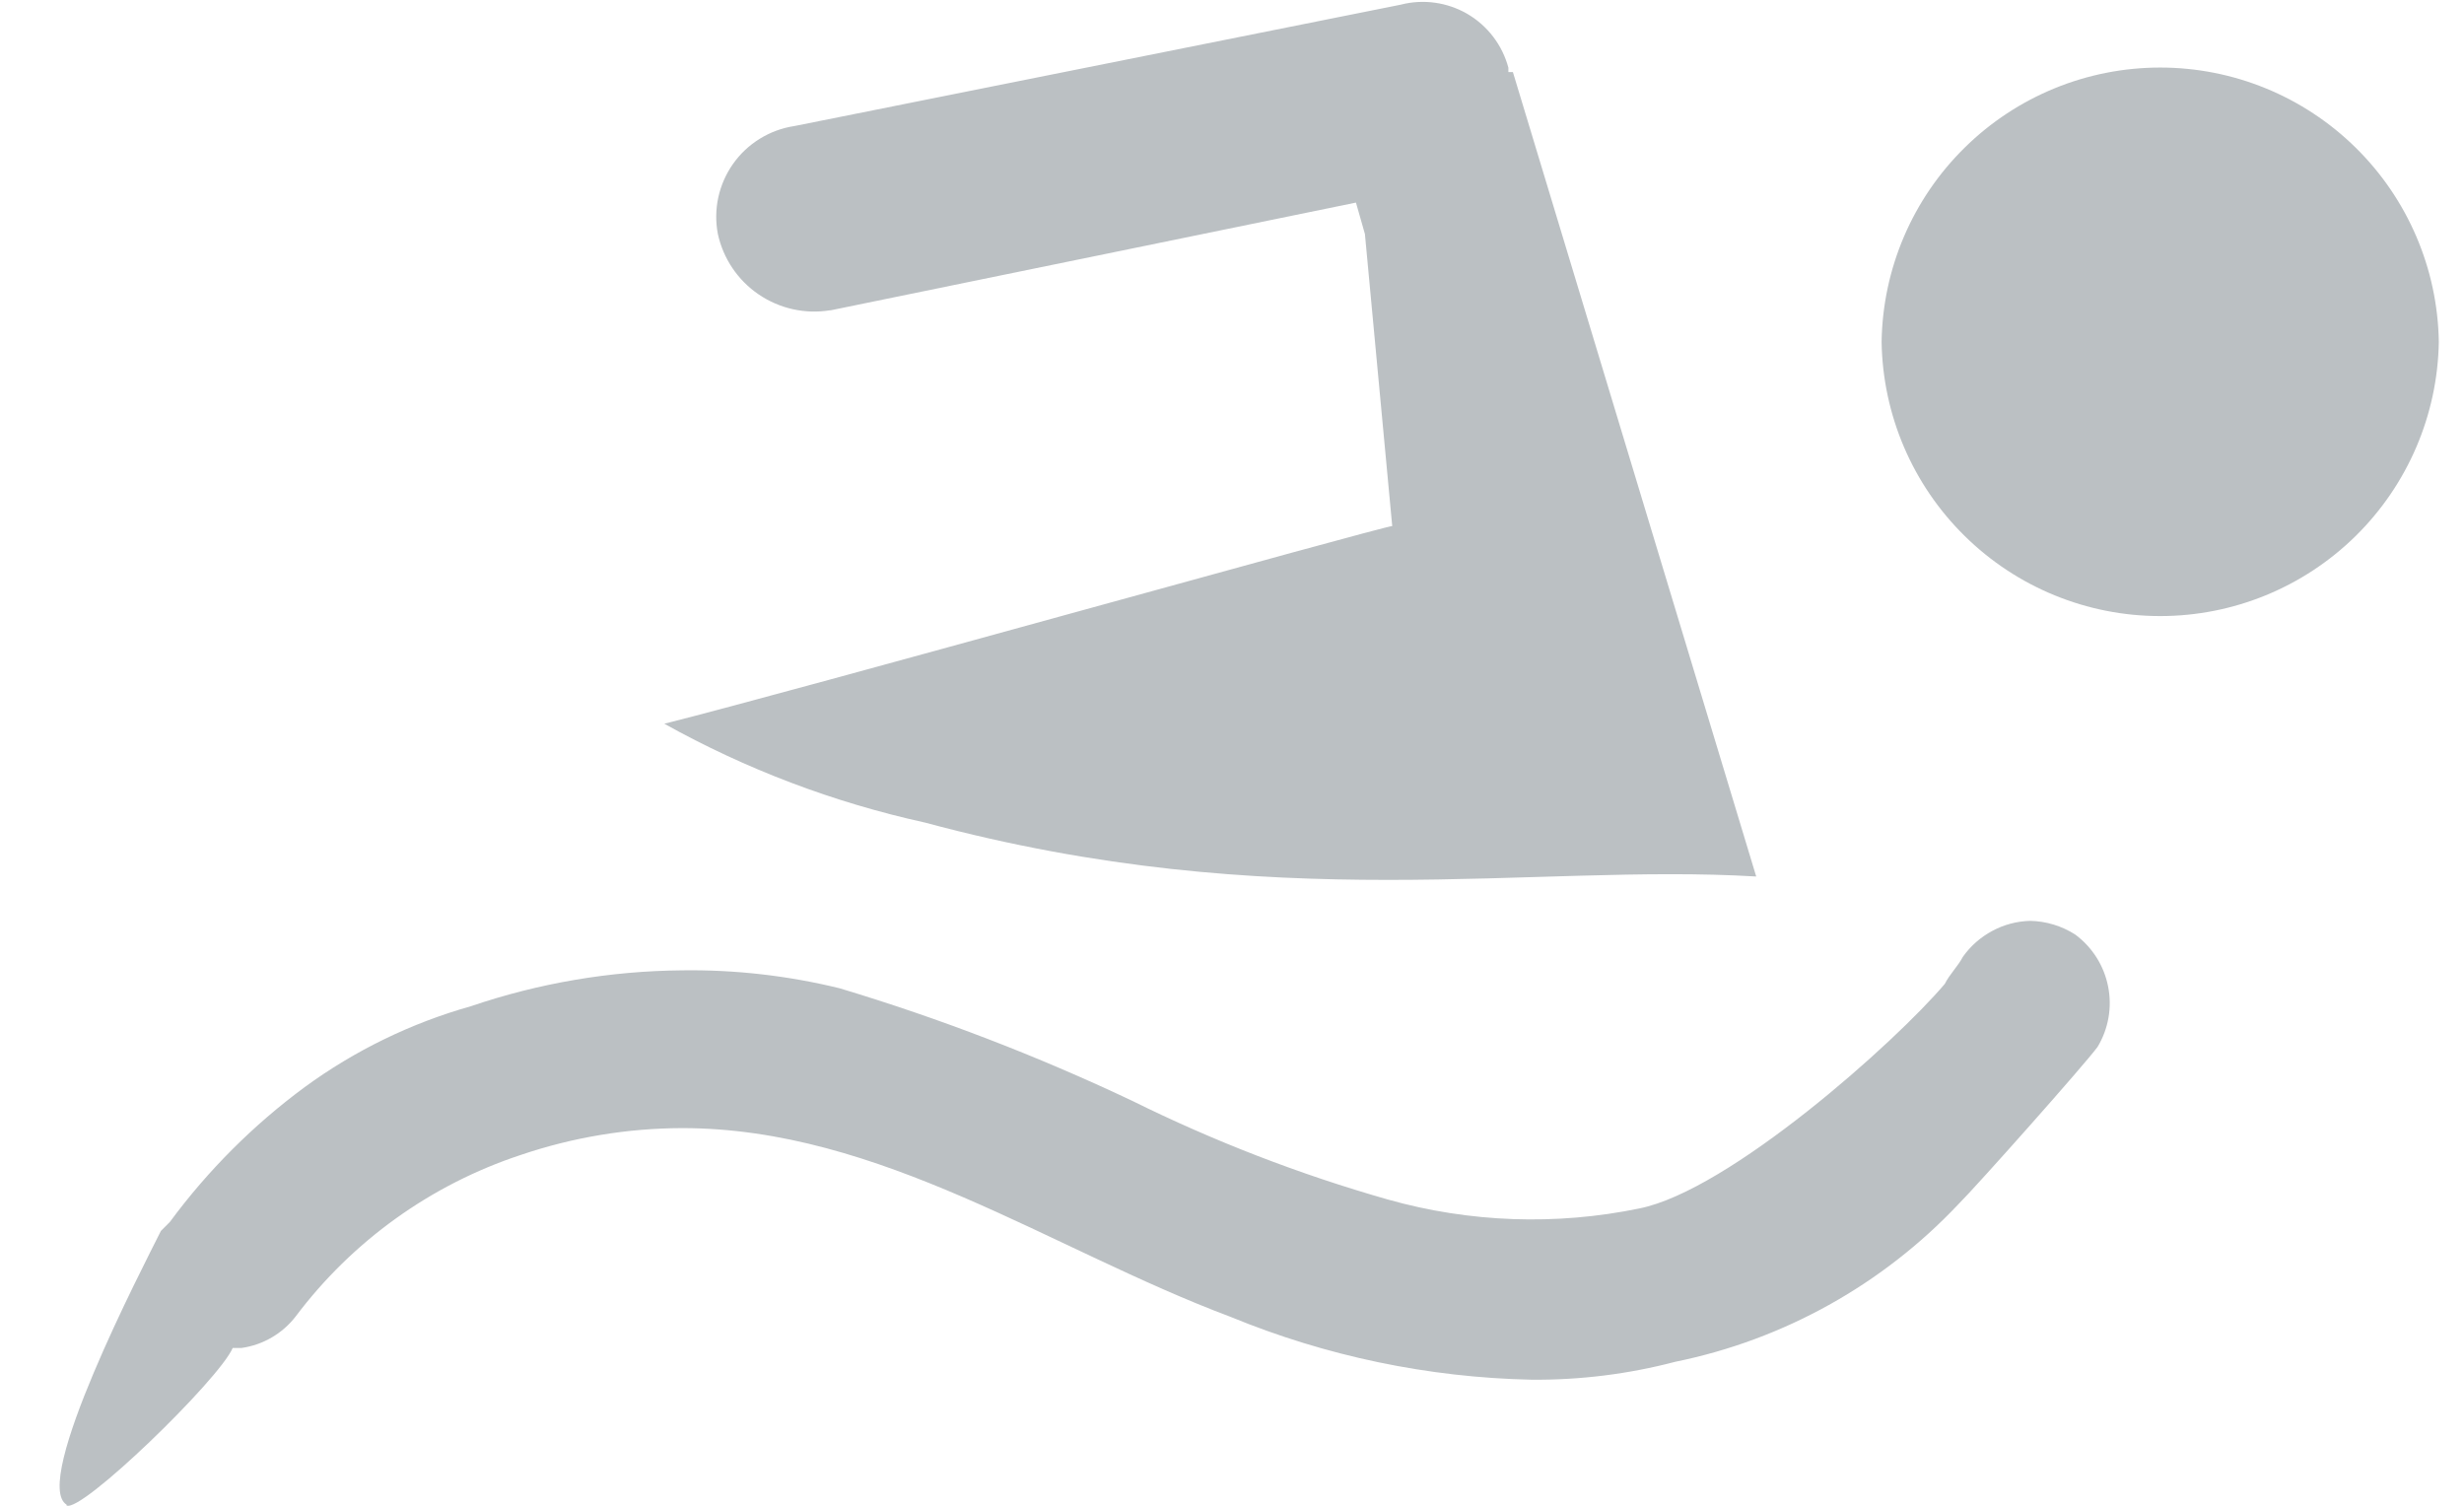<svg width="36" height="22" viewBox="0 0 36 22" fill="none" xmlns="http://www.w3.org/2000/svg">
<g clip-path="url(#clip0_211_1007)">
<path fill-rule="evenodd" clip-rule="evenodd" d="M0.971 21.994C1.171 22.125 3.203 20.156 3.4 19.694H3.531C3.844 19.649 4.126 19.484 4.319 19.235C5.148 18.132 6.294 17.309 7.603 16.876C8.365 16.617 9.163 16.484 9.967 16.482C12.857 16.482 15.351 18.254 17.977 19.239C19.374 19.814 20.866 20.126 22.377 20.158C23.085 20.164 23.791 20.076 24.477 19.896C26.059 19.574 27.503 18.77 28.611 17.596C28.875 17.334 30.451 15.561 30.646 15.296C30.806 15.031 30.861 14.715 30.8 14.412C30.74 14.108 30.568 13.838 30.32 13.654C30.123 13.528 29.895 13.459 29.662 13.454C29.468 13.459 29.278 13.509 29.108 13.601C28.937 13.692 28.79 13.822 28.678 13.98C28.611 14.111 28.479 14.242 28.415 14.374C27.694 15.227 25.265 17.394 23.951 17.656C22.733 17.907 21.473 17.863 20.276 17.525C18.987 17.158 17.735 16.674 16.535 16.08C15.155 15.427 13.728 14.878 12.267 14.439C11.514 14.255 10.741 14.166 9.966 14.177C8.917 14.186 7.875 14.363 6.881 14.701C6.008 14.947 5.185 15.347 4.452 15.883C3.701 16.437 3.037 17.101 2.482 17.853L2.351 17.984C2.089 18.509 0.451 21.66 0.973 21.984L0.971 21.994ZM27.491 4.994C27.507 3.925 27.943 2.906 28.705 2.157C29.466 1.407 30.492 0.987 31.561 0.987C32.63 0.987 33.655 1.407 34.417 2.157C35.178 2.906 35.615 3.925 35.632 4.994C35.615 6.062 35.178 7.082 34.417 7.831C33.655 8.581 32.63 9.001 31.561 9.001C30.492 9.001 29.466 8.581 28.705 7.831C27.943 7.082 27.507 6.062 27.491 4.994ZM12.13 4.535L19.811 2.96L19.942 3.419L20.341 7.686C20.21 7.686 11.541 10.116 9.706 10.574C10.899 11.239 12.181 11.725 13.514 12.018C18.634 13.397 22.375 12.61 25.659 12.806L22.104 1.053H22.038V0.989C21.95 0.659 21.735 0.377 21.44 0.204C21.145 0.032 20.793 -0.017 20.462 0.069L11.604 1.842C11.425 1.869 11.255 1.932 11.101 2.027C10.948 2.121 10.815 2.246 10.711 2.393C10.607 2.54 10.534 2.706 10.495 2.882C10.457 3.058 10.454 3.24 10.488 3.417C10.566 3.778 10.78 4.095 11.085 4.302C11.391 4.51 11.764 4.593 12.129 4.533L12.13 4.535Z" fill="#BBC0C3"/>
</g>
<defs>
<clipPath id="clip0_211_1007">
<rect width="34.763" height="21.977" fill="white" transform="translate(0.869 0.023)"/>
</clipPath>
</defs>
</svg>
